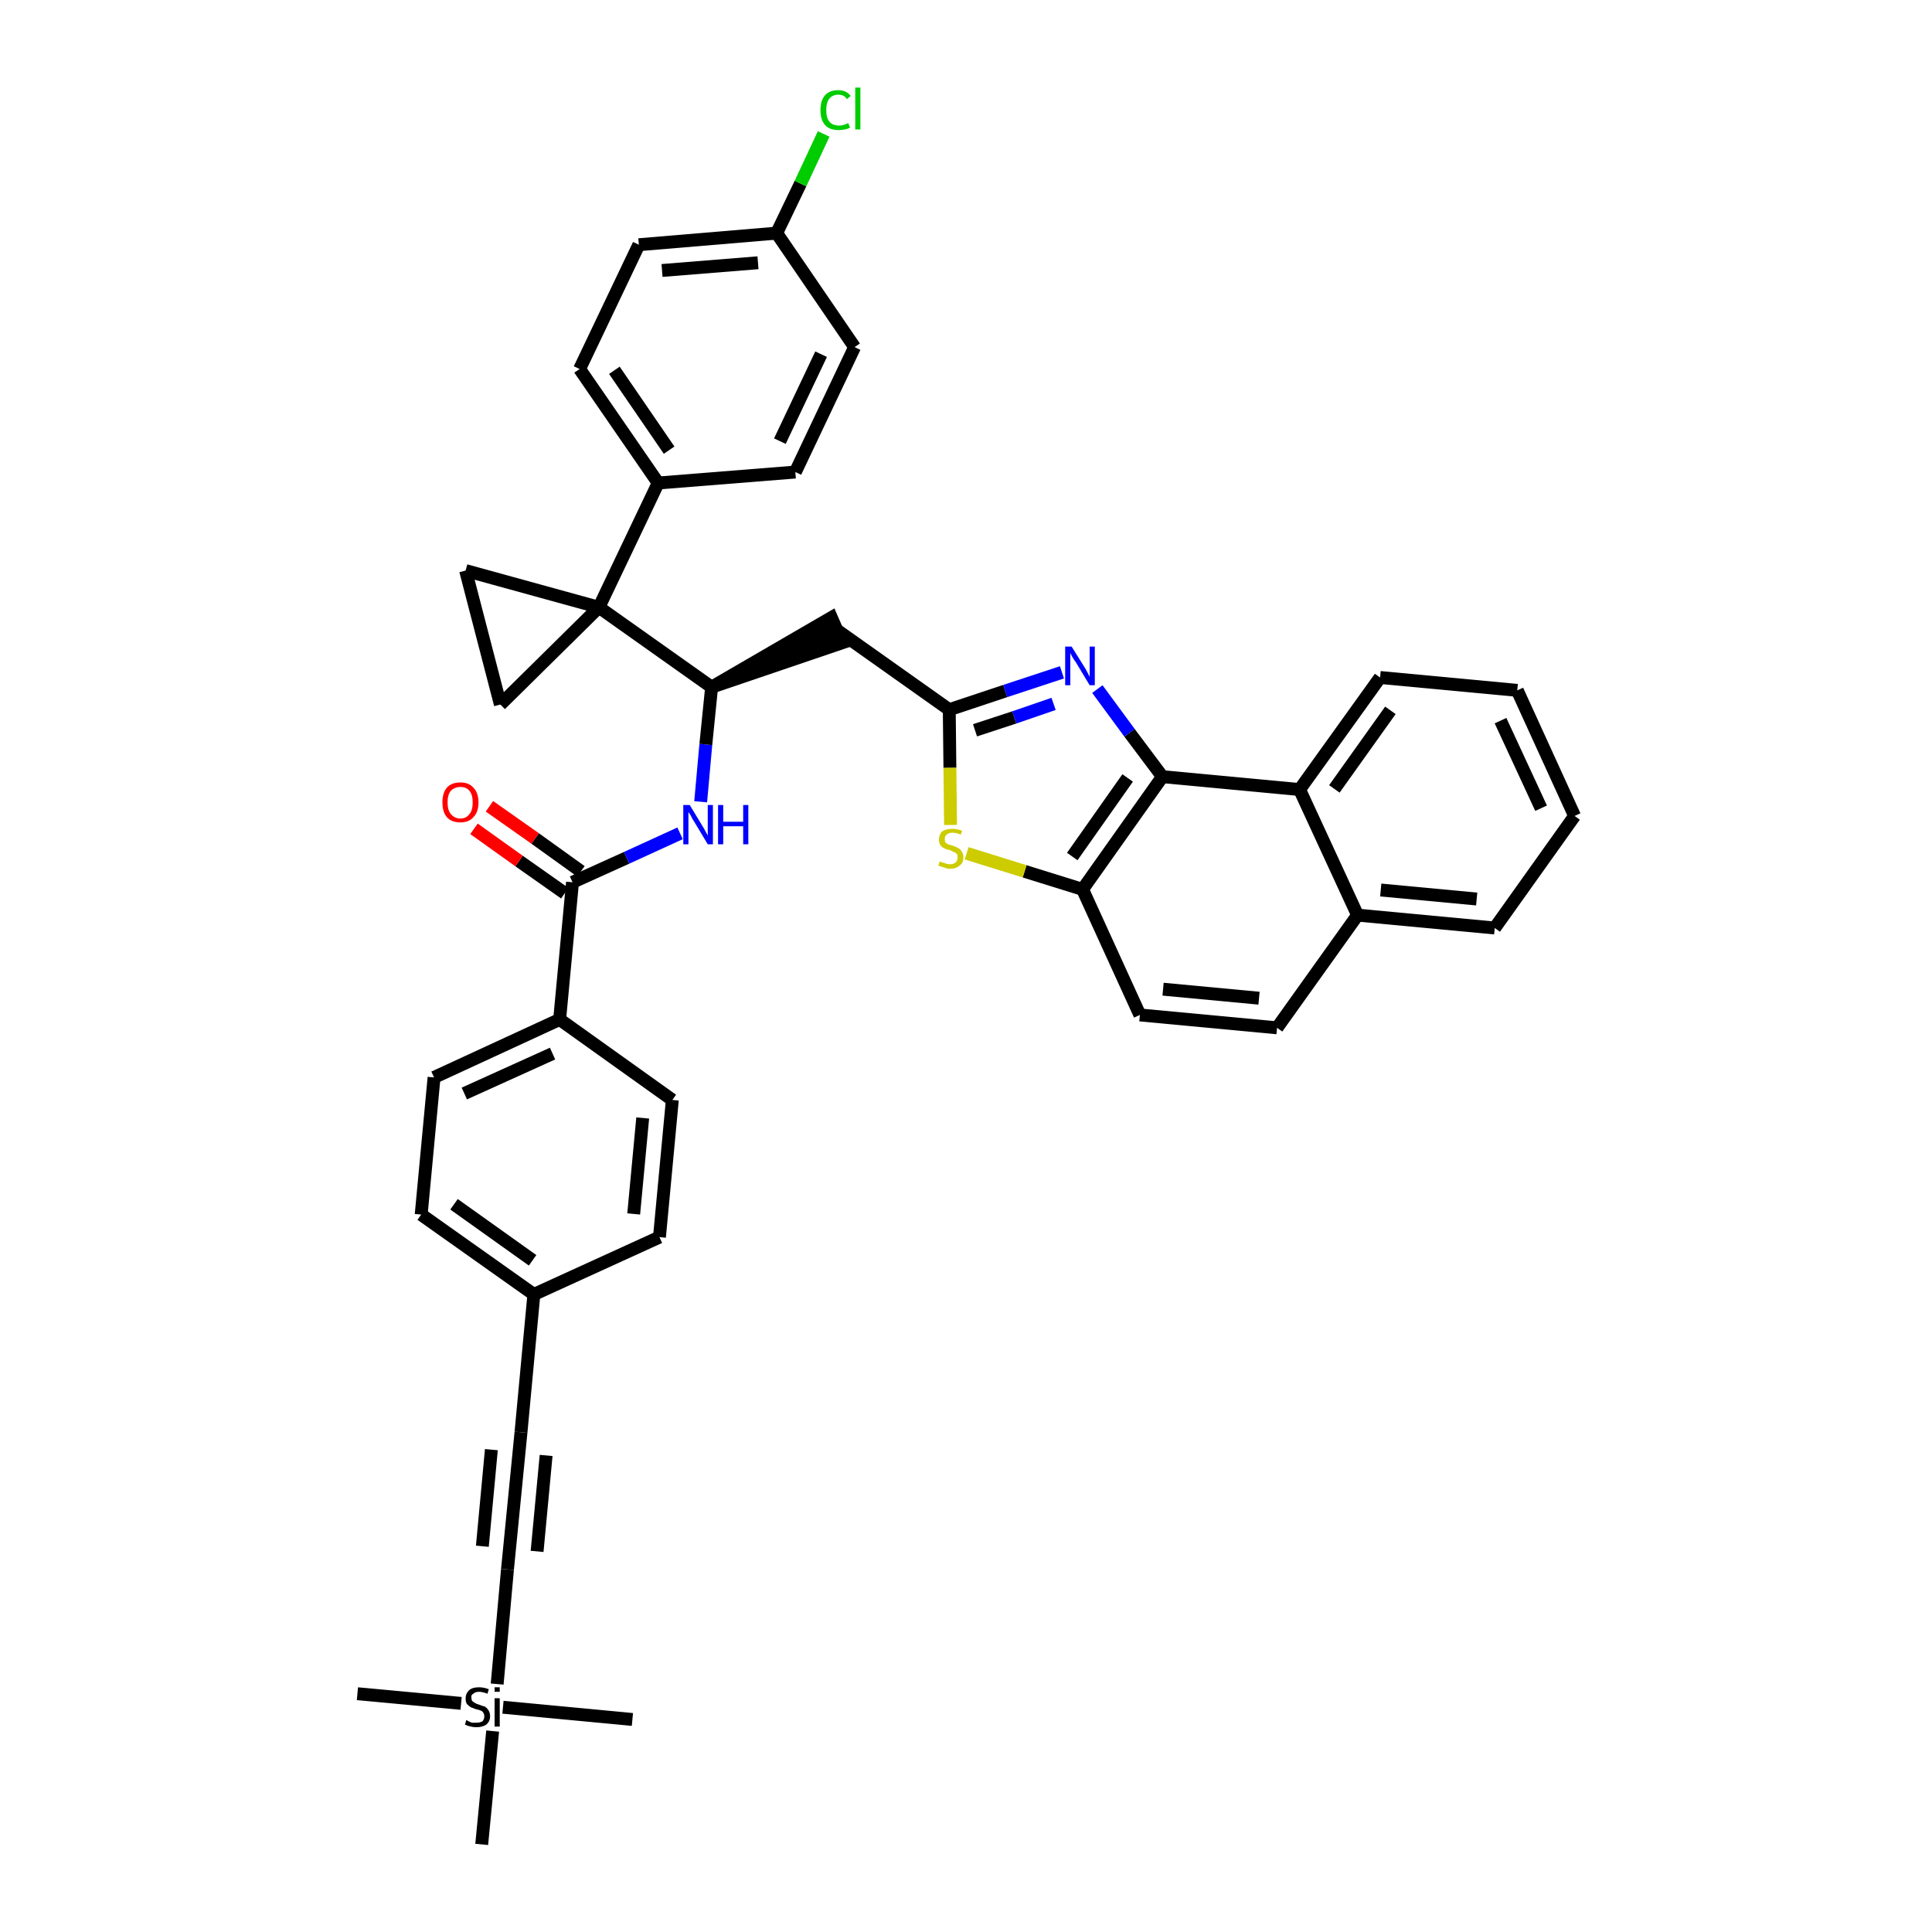 <?xml version='1.0' encoding='iso-8859-1'?>
<svg version='1.1' baseProfile='full'
              xmlns='http://www.w3.org/2000/svg'
                      xmlns:rdkit='http://www.rdkit.org/xml'
                      xmlns:xlink='http://www.w3.org/1999/xlink'
                  xml:space='preserve'
width='300px' height='300px' viewBox='0 0 300 300'>
<!-- END OF HEADER -->
<path class='bond-0 atom-0 atom-1' d='M 55.5,263.0 L 71.6,264.5' style='fill:none;fill-rule:evenodd;stroke:#000000;stroke-width:2.0px;stroke-linecap:butt;stroke-linejoin:miter;stroke-opacity:1' />
<path class='bond-1 atom-1 atom-2' d='M 78.1,265.1 L 98.2,267.0' style='fill:none;fill-rule:evenodd;stroke:#000000;stroke-width:2.0px;stroke-linecap:butt;stroke-linejoin:miter;stroke-opacity:1' />
<path class='bond-2 atom-1 atom-3' d='M 76.5,268.8 L 74.8,286.4' style='fill:none;fill-rule:evenodd;stroke:#000000;stroke-width:2.0px;stroke-linecap:butt;stroke-linejoin:miter;stroke-opacity:1' />
<path class='bond-3 atom-1 atom-4' d='M 77.2,261.5 L 78.8,243.7' style='fill:none;fill-rule:evenodd;stroke:#000000;stroke-width:2.0px;stroke-linecap:butt;stroke-linejoin:miter;stroke-opacity:1' />
<path class='bond-4 atom-4 atom-5' d='M 78.8,243.7 L 80.9,222.4' style='fill:none;fill-rule:evenodd;stroke:#000000;stroke-width:2.0px;stroke-linecap:butt;stroke-linejoin:miter;stroke-opacity:1' />
<path class='bond-4 atom-4 atom-5' d='M 83.4,240.9 L 84.8,226.0' style='fill:none;fill-rule:evenodd;stroke:#000000;stroke-width:2.0px;stroke-linecap:butt;stroke-linejoin:miter;stroke-opacity:1' />
<path class='bond-4 atom-4 atom-5' d='M 74.9,240.1 L 76.3,225.1' style='fill:none;fill-rule:evenodd;stroke:#000000;stroke-width:2.0px;stroke-linecap:butt;stroke-linejoin:miter;stroke-opacity:1' />
<path class='bond-5 atom-5 atom-6' d='M 80.9,222.4 L 82.9,201.0' style='fill:none;fill-rule:evenodd;stroke:#000000;stroke-width:2.0px;stroke-linecap:butt;stroke-linejoin:miter;stroke-opacity:1' />
<path class='bond-6 atom-6 atom-7' d='M 82.9,201.0 L 65.4,188.6' style='fill:none;fill-rule:evenodd;stroke:#000000;stroke-width:2.0px;stroke-linecap:butt;stroke-linejoin:miter;stroke-opacity:1' />
<path class='bond-6 atom-6 atom-7' d='M 82.7,195.7 L 70.5,187.0' style='fill:none;fill-rule:evenodd;stroke:#000000;stroke-width:2.0px;stroke-linecap:butt;stroke-linejoin:miter;stroke-opacity:1' />
<path class='bond-39 atom-39 atom-6' d='M 102.4,192.1 L 82.9,201.0' style='fill:none;fill-rule:evenodd;stroke:#000000;stroke-width:2.0px;stroke-linecap:butt;stroke-linejoin:miter;stroke-opacity:1' />
<path class='bond-7 atom-7 atom-8' d='M 65.4,188.6 L 67.4,167.3' style='fill:none;fill-rule:evenodd;stroke:#000000;stroke-width:2.0px;stroke-linecap:butt;stroke-linejoin:miter;stroke-opacity:1' />
<path class='bond-8 atom-8 atom-9' d='M 67.4,167.3 L 86.9,158.3' style='fill:none;fill-rule:evenodd;stroke:#000000;stroke-width:2.0px;stroke-linecap:butt;stroke-linejoin:miter;stroke-opacity:1' />
<path class='bond-8 atom-8 atom-9' d='M 72.1,169.8 L 85.8,163.6' style='fill:none;fill-rule:evenodd;stroke:#000000;stroke-width:2.0px;stroke-linecap:butt;stroke-linejoin:miter;stroke-opacity:1' />
<path class='bond-9 atom-9 atom-10' d='M 86.9,158.3 L 88.9,137.0' style='fill:none;fill-rule:evenodd;stroke:#000000;stroke-width:2.0px;stroke-linecap:butt;stroke-linejoin:miter;stroke-opacity:1' />
<path class='bond-37 atom-9 atom-38' d='M 86.9,158.3 L 104.4,170.8' style='fill:none;fill-rule:evenodd;stroke:#000000;stroke-width:2.0px;stroke-linecap:butt;stroke-linejoin:miter;stroke-opacity:1' />
<path class='bond-10 atom-10 atom-11' d='M 90.2,135.3 L 83.1,130.2' style='fill:none;fill-rule:evenodd;stroke:#000000;stroke-width:2.0px;stroke-linecap:butt;stroke-linejoin:miter;stroke-opacity:1' />
<path class='bond-10 atom-10 atom-11' d='M 83.1,130.2 L 76.0,125.2' style='fill:none;fill-rule:evenodd;stroke:#FF0000;stroke-width:2.0px;stroke-linecap:butt;stroke-linejoin:miter;stroke-opacity:1' />
<path class='bond-10 atom-10 atom-11' d='M 87.7,138.7 L 80.6,133.7' style='fill:none;fill-rule:evenodd;stroke:#000000;stroke-width:2.0px;stroke-linecap:butt;stroke-linejoin:miter;stroke-opacity:1' />
<path class='bond-10 atom-10 atom-11' d='M 80.6,133.7 L 73.6,128.7' style='fill:none;fill-rule:evenodd;stroke:#FF0000;stroke-width:2.0px;stroke-linecap:butt;stroke-linejoin:miter;stroke-opacity:1' />
<path class='bond-11 atom-10 atom-12' d='M 88.9,137.0 L 97.3,133.2' style='fill:none;fill-rule:evenodd;stroke:#000000;stroke-width:2.0px;stroke-linecap:butt;stroke-linejoin:miter;stroke-opacity:1' />
<path class='bond-11 atom-10 atom-12' d='M 97.3,133.2 L 105.6,129.4' style='fill:none;fill-rule:evenodd;stroke:#0000FF;stroke-width:2.0px;stroke-linecap:butt;stroke-linejoin:miter;stroke-opacity:1' />
<path class='bond-12 atom-12 atom-13' d='M 108.8,124.5 L 109.6,115.6' style='fill:none;fill-rule:evenodd;stroke:#0000FF;stroke-width:2.0px;stroke-linecap:butt;stroke-linejoin:miter;stroke-opacity:1' />
<path class='bond-12 atom-12 atom-13' d='M 109.6,115.6 L 110.5,106.7' style='fill:none;fill-rule:evenodd;stroke:#000000;stroke-width:2.0px;stroke-linecap:butt;stroke-linejoin:miter;stroke-opacity:1' />
<path class='bond-13 atom-13 atom-14' d='M 110.5,106.7 L 130.8,99.8 L 129.1,95.9 Z' style='fill:#000000;fill-rule:evenodd;fill-opacity:1;stroke:#000000;stroke-width:2.0px;stroke-linecap:butt;stroke-linejoin:miter;stroke-opacity:1;' />
<path class='bond-27 atom-13 atom-28' d='M 110.5,106.7 L 93.0,94.3' style='fill:none;fill-rule:evenodd;stroke:#000000;stroke-width:2.0px;stroke-linecap:butt;stroke-linejoin:miter;stroke-opacity:1' />
<path class='bond-14 atom-14 atom-15' d='M 129.9,97.8 L 147.4,110.2' style='fill:none;fill-rule:evenodd;stroke:#000000;stroke-width:2.0px;stroke-linecap:butt;stroke-linejoin:miter;stroke-opacity:1' />
<path class='bond-15 atom-15 atom-16' d='M 147.4,110.2 L 156.1,107.3' style='fill:none;fill-rule:evenodd;stroke:#000000;stroke-width:2.0px;stroke-linecap:butt;stroke-linejoin:miter;stroke-opacity:1' />
<path class='bond-15 atom-15 atom-16' d='M 156.1,107.3 L 164.9,104.4' style='fill:none;fill-rule:evenodd;stroke:#0000FF;stroke-width:2.0px;stroke-linecap:butt;stroke-linejoin:miter;stroke-opacity:1' />
<path class='bond-15 atom-15 atom-16' d='M 151.4,113.4 L 157.5,111.4' style='fill:none;fill-rule:evenodd;stroke:#000000;stroke-width:2.0px;stroke-linecap:butt;stroke-linejoin:miter;stroke-opacity:1' />
<path class='bond-15 atom-15 atom-16' d='M 157.5,111.4 L 163.6,109.3' style='fill:none;fill-rule:evenodd;stroke:#0000FF;stroke-width:2.0px;stroke-linecap:butt;stroke-linejoin:miter;stroke-opacity:1' />
<path class='bond-40 atom-27 atom-15' d='M 147.6,128.1 L 147.5,119.2' style='fill:none;fill-rule:evenodd;stroke:#CCCC00;stroke-width:2.0px;stroke-linecap:butt;stroke-linejoin:miter;stroke-opacity:1' />
<path class='bond-40 atom-27 atom-15' d='M 147.5,119.2 L 147.4,110.2' style='fill:none;fill-rule:evenodd;stroke:#000000;stroke-width:2.0px;stroke-linecap:butt;stroke-linejoin:miter;stroke-opacity:1' />
<path class='bond-16 atom-16 atom-17' d='M 170.4,107.0 L 175.4,113.8' style='fill:none;fill-rule:evenodd;stroke:#0000FF;stroke-width:2.0px;stroke-linecap:butt;stroke-linejoin:miter;stroke-opacity:1' />
<path class='bond-16 atom-16 atom-17' d='M 175.4,113.8 L 180.5,120.6' style='fill:none;fill-rule:evenodd;stroke:#000000;stroke-width:2.0px;stroke-linecap:butt;stroke-linejoin:miter;stroke-opacity:1' />
<path class='bond-17 atom-17 atom-18' d='M 180.5,120.6 L 168.1,138.1' style='fill:none;fill-rule:evenodd;stroke:#000000;stroke-width:2.0px;stroke-linecap:butt;stroke-linejoin:miter;stroke-opacity:1' />
<path class='bond-17 atom-17 atom-18' d='M 175.1,120.8 L 166.5,133.0' style='fill:none;fill-rule:evenodd;stroke:#000000;stroke-width:2.0px;stroke-linecap:butt;stroke-linejoin:miter;stroke-opacity:1' />
<path class='bond-42 atom-26 atom-17' d='M 201.8,122.6 L 180.5,120.6' style='fill:none;fill-rule:evenodd;stroke:#000000;stroke-width:2.0px;stroke-linecap:butt;stroke-linejoin:miter;stroke-opacity:1' />
<path class='bond-18 atom-18 atom-19' d='M 168.1,138.1 L 177.0,157.6' style='fill:none;fill-rule:evenodd;stroke:#000000;stroke-width:2.0px;stroke-linecap:butt;stroke-linejoin:miter;stroke-opacity:1' />
<path class='bond-26 atom-18 atom-27' d='M 168.1,138.1 L 159.1,135.3' style='fill:none;fill-rule:evenodd;stroke:#000000;stroke-width:2.0px;stroke-linecap:butt;stroke-linejoin:miter;stroke-opacity:1' />
<path class='bond-26 atom-18 atom-27' d='M 159.1,135.3 L 150.1,132.5' style='fill:none;fill-rule:evenodd;stroke:#CCCC00;stroke-width:2.0px;stroke-linecap:butt;stroke-linejoin:miter;stroke-opacity:1' />
<path class='bond-19 atom-19 atom-20' d='M 177.0,157.6 L 198.3,159.6' style='fill:none;fill-rule:evenodd;stroke:#000000;stroke-width:2.0px;stroke-linecap:butt;stroke-linejoin:miter;stroke-opacity:1' />
<path class='bond-19 atom-19 atom-20' d='M 180.6,153.6 L 195.5,155.0' style='fill:none;fill-rule:evenodd;stroke:#000000;stroke-width:2.0px;stroke-linecap:butt;stroke-linejoin:miter;stroke-opacity:1' />
<path class='bond-20 atom-20 atom-21' d='M 198.3,159.6 L 210.8,142.1' style='fill:none;fill-rule:evenodd;stroke:#000000;stroke-width:2.0px;stroke-linecap:butt;stroke-linejoin:miter;stroke-opacity:1' />
<path class='bond-21 atom-21 atom-22' d='M 210.8,142.1 L 232.1,144.1' style='fill:none;fill-rule:evenodd;stroke:#000000;stroke-width:2.0px;stroke-linecap:butt;stroke-linejoin:miter;stroke-opacity:1' />
<path class='bond-21 atom-21 atom-22' d='M 214.4,138.2 L 229.3,139.6' style='fill:none;fill-rule:evenodd;stroke:#000000;stroke-width:2.0px;stroke-linecap:butt;stroke-linejoin:miter;stroke-opacity:1' />
<path class='bond-44 atom-26 atom-21' d='M 201.8,122.6 L 210.8,142.1' style='fill:none;fill-rule:evenodd;stroke:#000000;stroke-width:2.0px;stroke-linecap:butt;stroke-linejoin:miter;stroke-opacity:1' />
<path class='bond-22 atom-22 atom-23' d='M 232.1,144.1 L 244.5,126.7' style='fill:none;fill-rule:evenodd;stroke:#000000;stroke-width:2.0px;stroke-linecap:butt;stroke-linejoin:miter;stroke-opacity:1' />
<path class='bond-23 atom-23 atom-24' d='M 244.5,126.7 L 235.6,107.2' style='fill:none;fill-rule:evenodd;stroke:#000000;stroke-width:2.0px;stroke-linecap:butt;stroke-linejoin:miter;stroke-opacity:1' />
<path class='bond-23 atom-23 atom-24' d='M 239.3,125.5 L 233.0,111.9' style='fill:none;fill-rule:evenodd;stroke:#000000;stroke-width:2.0px;stroke-linecap:butt;stroke-linejoin:miter;stroke-opacity:1' />
<path class='bond-24 atom-24 atom-25' d='M 235.6,107.2 L 214.3,105.2' style='fill:none;fill-rule:evenodd;stroke:#000000;stroke-width:2.0px;stroke-linecap:butt;stroke-linejoin:miter;stroke-opacity:1' />
<path class='bond-25 atom-25 atom-26' d='M 214.3,105.2 L 201.8,122.6' style='fill:none;fill-rule:evenodd;stroke:#000000;stroke-width:2.0px;stroke-linecap:butt;stroke-linejoin:miter;stroke-opacity:1' />
<path class='bond-25 atom-25 atom-26' d='M 215.9,110.3 L 207.2,122.5' style='fill:none;fill-rule:evenodd;stroke:#000000;stroke-width:2.0px;stroke-linecap:butt;stroke-linejoin:miter;stroke-opacity:1' />
<path class='bond-28 atom-28 atom-29' d='M 93.0,94.3 L 102.2,75.0' style='fill:none;fill-rule:evenodd;stroke:#000000;stroke-width:2.0px;stroke-linecap:butt;stroke-linejoin:miter;stroke-opacity:1' />
<path class='bond-35 atom-28 atom-36' d='M 93.0,94.3 L 72.3,88.6' style='fill:none;fill-rule:evenodd;stroke:#000000;stroke-width:2.0px;stroke-linecap:butt;stroke-linejoin:miter;stroke-opacity:1' />
<path class='bond-41 atom-37 atom-28' d='M 77.7,109.4 L 93.0,94.3' style='fill:none;fill-rule:evenodd;stroke:#000000;stroke-width:2.0px;stroke-linecap:butt;stroke-linejoin:miter;stroke-opacity:1' />
<path class='bond-29 atom-29 atom-30' d='M 102.2,75.0 L 90.0,57.3' style='fill:none;fill-rule:evenodd;stroke:#000000;stroke-width:2.0px;stroke-linecap:butt;stroke-linejoin:miter;stroke-opacity:1' />
<path class='bond-29 atom-29 atom-30' d='M 103.9,69.9 L 95.4,57.5' style='fill:none;fill-rule:evenodd;stroke:#000000;stroke-width:2.0px;stroke-linecap:butt;stroke-linejoin:miter;stroke-opacity:1' />
<path class='bond-43 atom-35 atom-29' d='M 123.5,73.3 L 102.2,75.0' style='fill:none;fill-rule:evenodd;stroke:#000000;stroke-width:2.0px;stroke-linecap:butt;stroke-linejoin:miter;stroke-opacity:1' />
<path class='bond-30 atom-30 atom-31' d='M 90.0,57.3 L 99.2,38.0' style='fill:none;fill-rule:evenodd;stroke:#000000;stroke-width:2.0px;stroke-linecap:butt;stroke-linejoin:miter;stroke-opacity:1' />
<path class='bond-31 atom-31 atom-32' d='M 99.2,38.0 L 120.6,36.2' style='fill:none;fill-rule:evenodd;stroke:#000000;stroke-width:2.0px;stroke-linecap:butt;stroke-linejoin:miter;stroke-opacity:1' />
<path class='bond-31 atom-31 atom-32' d='M 102.8,42.0 L 117.7,40.8' style='fill:none;fill-rule:evenodd;stroke:#000000;stroke-width:2.0px;stroke-linecap:butt;stroke-linejoin:miter;stroke-opacity:1' />
<path class='bond-32 atom-32 atom-33' d='M 120.6,36.2 L 124.3,28.5' style='fill:none;fill-rule:evenodd;stroke:#000000;stroke-width:2.0px;stroke-linecap:butt;stroke-linejoin:miter;stroke-opacity:1' />
<path class='bond-32 atom-32 atom-33' d='M 124.3,28.5 L 127.9,20.8' style='fill:none;fill-rule:evenodd;stroke:#00CC00;stroke-width:2.0px;stroke-linecap:butt;stroke-linejoin:miter;stroke-opacity:1' />
<path class='bond-33 atom-32 atom-34' d='M 120.6,36.2 L 132.7,53.9' style='fill:none;fill-rule:evenodd;stroke:#000000;stroke-width:2.0px;stroke-linecap:butt;stroke-linejoin:miter;stroke-opacity:1' />
<path class='bond-34 atom-34 atom-35' d='M 132.7,53.9 L 123.5,73.3' style='fill:none;fill-rule:evenodd;stroke:#000000;stroke-width:2.0px;stroke-linecap:butt;stroke-linejoin:miter;stroke-opacity:1' />
<path class='bond-34 atom-34 atom-35' d='M 127.5,55.0 L 121.1,68.5' style='fill:none;fill-rule:evenodd;stroke:#000000;stroke-width:2.0px;stroke-linecap:butt;stroke-linejoin:miter;stroke-opacity:1' />
<path class='bond-36 atom-36 atom-37' d='M 72.3,88.6 L 77.7,109.4' style='fill:none;fill-rule:evenodd;stroke:#000000;stroke-width:2.0px;stroke-linecap:butt;stroke-linejoin:miter;stroke-opacity:1' />
<path class='bond-38 atom-38 atom-39' d='M 104.4,170.8 L 102.4,192.1' style='fill:none;fill-rule:evenodd;stroke:#000000;stroke-width:2.0px;stroke-linecap:butt;stroke-linejoin:miter;stroke-opacity:1' />
<path class='bond-38 atom-38 atom-39' d='M 99.8,173.6 L 98.4,188.5' style='fill:none;fill-rule:evenodd;stroke:#000000;stroke-width:2.0px;stroke-linecap:butt;stroke-linejoin:miter;stroke-opacity:1' />
<path  class='atom-1' d='M 72.4 267.1
Q 72.5 267.1, 72.8 267.3
Q 73.0 267.4, 73.3 267.5
Q 73.7 267.5, 74.0 267.5
Q 74.5 267.5, 74.9 267.3
Q 75.2 267.0, 75.2 266.5
Q 75.2 266.1, 75.0 265.9
Q 74.9 265.7, 74.6 265.6
Q 74.4 265.5, 73.9 265.4
Q 73.4 265.2, 73.1 265.1
Q 72.8 264.9, 72.5 264.6
Q 72.3 264.3, 72.3 263.7
Q 72.3 263.0, 72.8 262.5
Q 73.3 262.0, 74.4 262.0
Q 75.1 262.0, 75.9 262.3
L 75.7 263.0
Q 74.9 262.7, 74.4 262.7
Q 73.8 262.7, 73.5 263.0
Q 73.1 263.2, 73.2 263.6
Q 73.2 263.9, 73.3 264.1
Q 73.5 264.3, 73.7 264.4
Q 74.0 264.6, 74.4 264.7
Q 74.9 264.9, 75.3 265.0
Q 75.6 265.2, 75.8 265.5
Q 76.1 265.9, 76.1 266.5
Q 76.1 267.3, 75.5 267.8
Q 74.9 268.2, 74.0 268.2
Q 73.5 268.2, 73.1 268.1
Q 72.6 268.0, 72.2 267.8
L 72.4 267.1
' fill='#000000'/>
<path  class='atom-1' d='M 76.8 262.0
L 77.6 262.0
L 77.6 262.7
L 76.8 262.7
L 76.8 262.0
M 76.8 263.7
L 77.6 263.7
L 77.6 268.1
L 76.8 268.1
L 76.8 263.7
' fill='#000000'/>
<path  class='atom-11' d='M 68.7 124.6
Q 68.7 123.1, 69.4 122.3
Q 70.1 121.5, 71.5 121.5
Q 72.8 121.5, 73.5 122.3
Q 74.3 123.1, 74.3 124.6
Q 74.3 126.1, 73.5 126.9
Q 72.8 127.7, 71.5 127.7
Q 70.1 127.7, 69.4 126.9
Q 68.7 126.1, 68.7 124.6
M 71.5 127.1
Q 72.4 127.1, 72.9 126.4
Q 73.4 125.8, 73.4 124.6
Q 73.4 123.4, 72.9 122.8
Q 72.4 122.2, 71.5 122.2
Q 70.6 122.2, 70.0 122.8
Q 69.5 123.4, 69.5 124.6
Q 69.5 125.8, 70.0 126.4
Q 70.6 127.1, 71.5 127.1
' fill='#FF0000'/>
<path  class='atom-12' d='M 107.1 125.0
L 109.1 128.3
Q 109.3 128.6, 109.6 129.2
Q 109.9 129.7, 109.9 129.8
L 109.9 125.0
L 110.7 125.0
L 110.7 131.1
L 109.9 131.1
L 107.8 127.6
Q 107.5 127.2, 107.3 126.7
Q 107.0 126.2, 106.9 126.1
L 106.9 131.1
L 106.1 131.1
L 106.1 125.0
L 107.1 125.0
' fill='#0000FF'/>
<path  class='atom-12' d='M 111.5 125.0
L 112.3 125.0
L 112.3 127.6
L 115.4 127.6
L 115.4 125.0
L 116.2 125.0
L 116.2 131.1
L 115.4 131.1
L 115.4 128.3
L 112.3 128.3
L 112.3 131.1
L 111.5 131.1
L 111.5 125.0
' fill='#0000FF'/>
<path  class='atom-16' d='M 166.4 100.4
L 168.4 103.6
Q 168.6 103.9, 168.9 104.5
Q 169.2 105.1, 169.2 105.1
L 169.2 100.4
L 170.0 100.4
L 170.0 106.4
L 169.2 106.4
L 167.1 102.9
Q 166.8 102.5, 166.5 102.0
Q 166.3 101.6, 166.2 101.4
L 166.2 106.4
L 165.4 106.4
L 165.4 100.4
L 166.4 100.4
' fill='#0000FF'/>
<path  class='atom-27' d='M 145.9 133.8
Q 146.0 133.8, 146.3 133.9
Q 146.6 134.0, 146.9 134.1
Q 147.2 134.2, 147.5 134.2
Q 148.1 134.2, 148.4 133.9
Q 148.7 133.6, 148.7 133.1
Q 148.7 132.8, 148.6 132.6
Q 148.4 132.4, 148.1 132.3
Q 147.9 132.2, 147.5 132.0
Q 146.9 131.9, 146.6 131.7
Q 146.3 131.6, 146.0 131.2
Q 145.8 130.9, 145.8 130.4
Q 145.8 129.6, 146.3 129.1
Q 146.9 128.7, 147.9 128.7
Q 148.6 128.7, 149.4 129.0
L 149.2 129.6
Q 148.5 129.3, 147.9 129.3
Q 147.3 129.3, 147.0 129.6
Q 146.7 129.8, 146.7 130.3
Q 146.7 130.6, 146.8 130.8
Q 147.0 131.0, 147.2 131.1
Q 147.5 131.2, 147.9 131.3
Q 148.5 131.5, 148.8 131.7
Q 149.1 131.8, 149.3 132.2
Q 149.6 132.5, 149.6 133.1
Q 149.6 134.0, 149.0 134.4
Q 148.5 134.9, 147.5 134.9
Q 147.0 134.9, 146.6 134.7
Q 146.2 134.6, 145.7 134.4
L 145.9 133.8
' fill='#CCCC00'/>
<path  class='atom-33' d='M 127.4 17.1
Q 127.4 15.6, 128.1 14.8
Q 128.8 14.0, 130.2 14.0
Q 131.4 14.0, 132.1 14.9
L 131.5 15.4
Q 131.1 14.7, 130.2 14.7
Q 129.3 14.7, 128.8 15.3
Q 128.3 15.9, 128.3 17.1
Q 128.3 18.3, 128.8 18.9
Q 129.3 19.5, 130.3 19.5
Q 131.0 19.5, 131.7 19.1
L 132.0 19.8
Q 131.7 20.0, 131.2 20.1
Q 130.7 20.2, 130.2 20.2
Q 128.8 20.2, 128.1 19.4
Q 127.4 18.6, 127.4 17.1
' fill='#00CC00'/>
<path  class='atom-33' d='M 132.8 13.6
L 133.6 13.6
L 133.6 20.1
L 132.8 20.1
L 132.8 13.6
' fill='#00CC00'/>
</svg>
